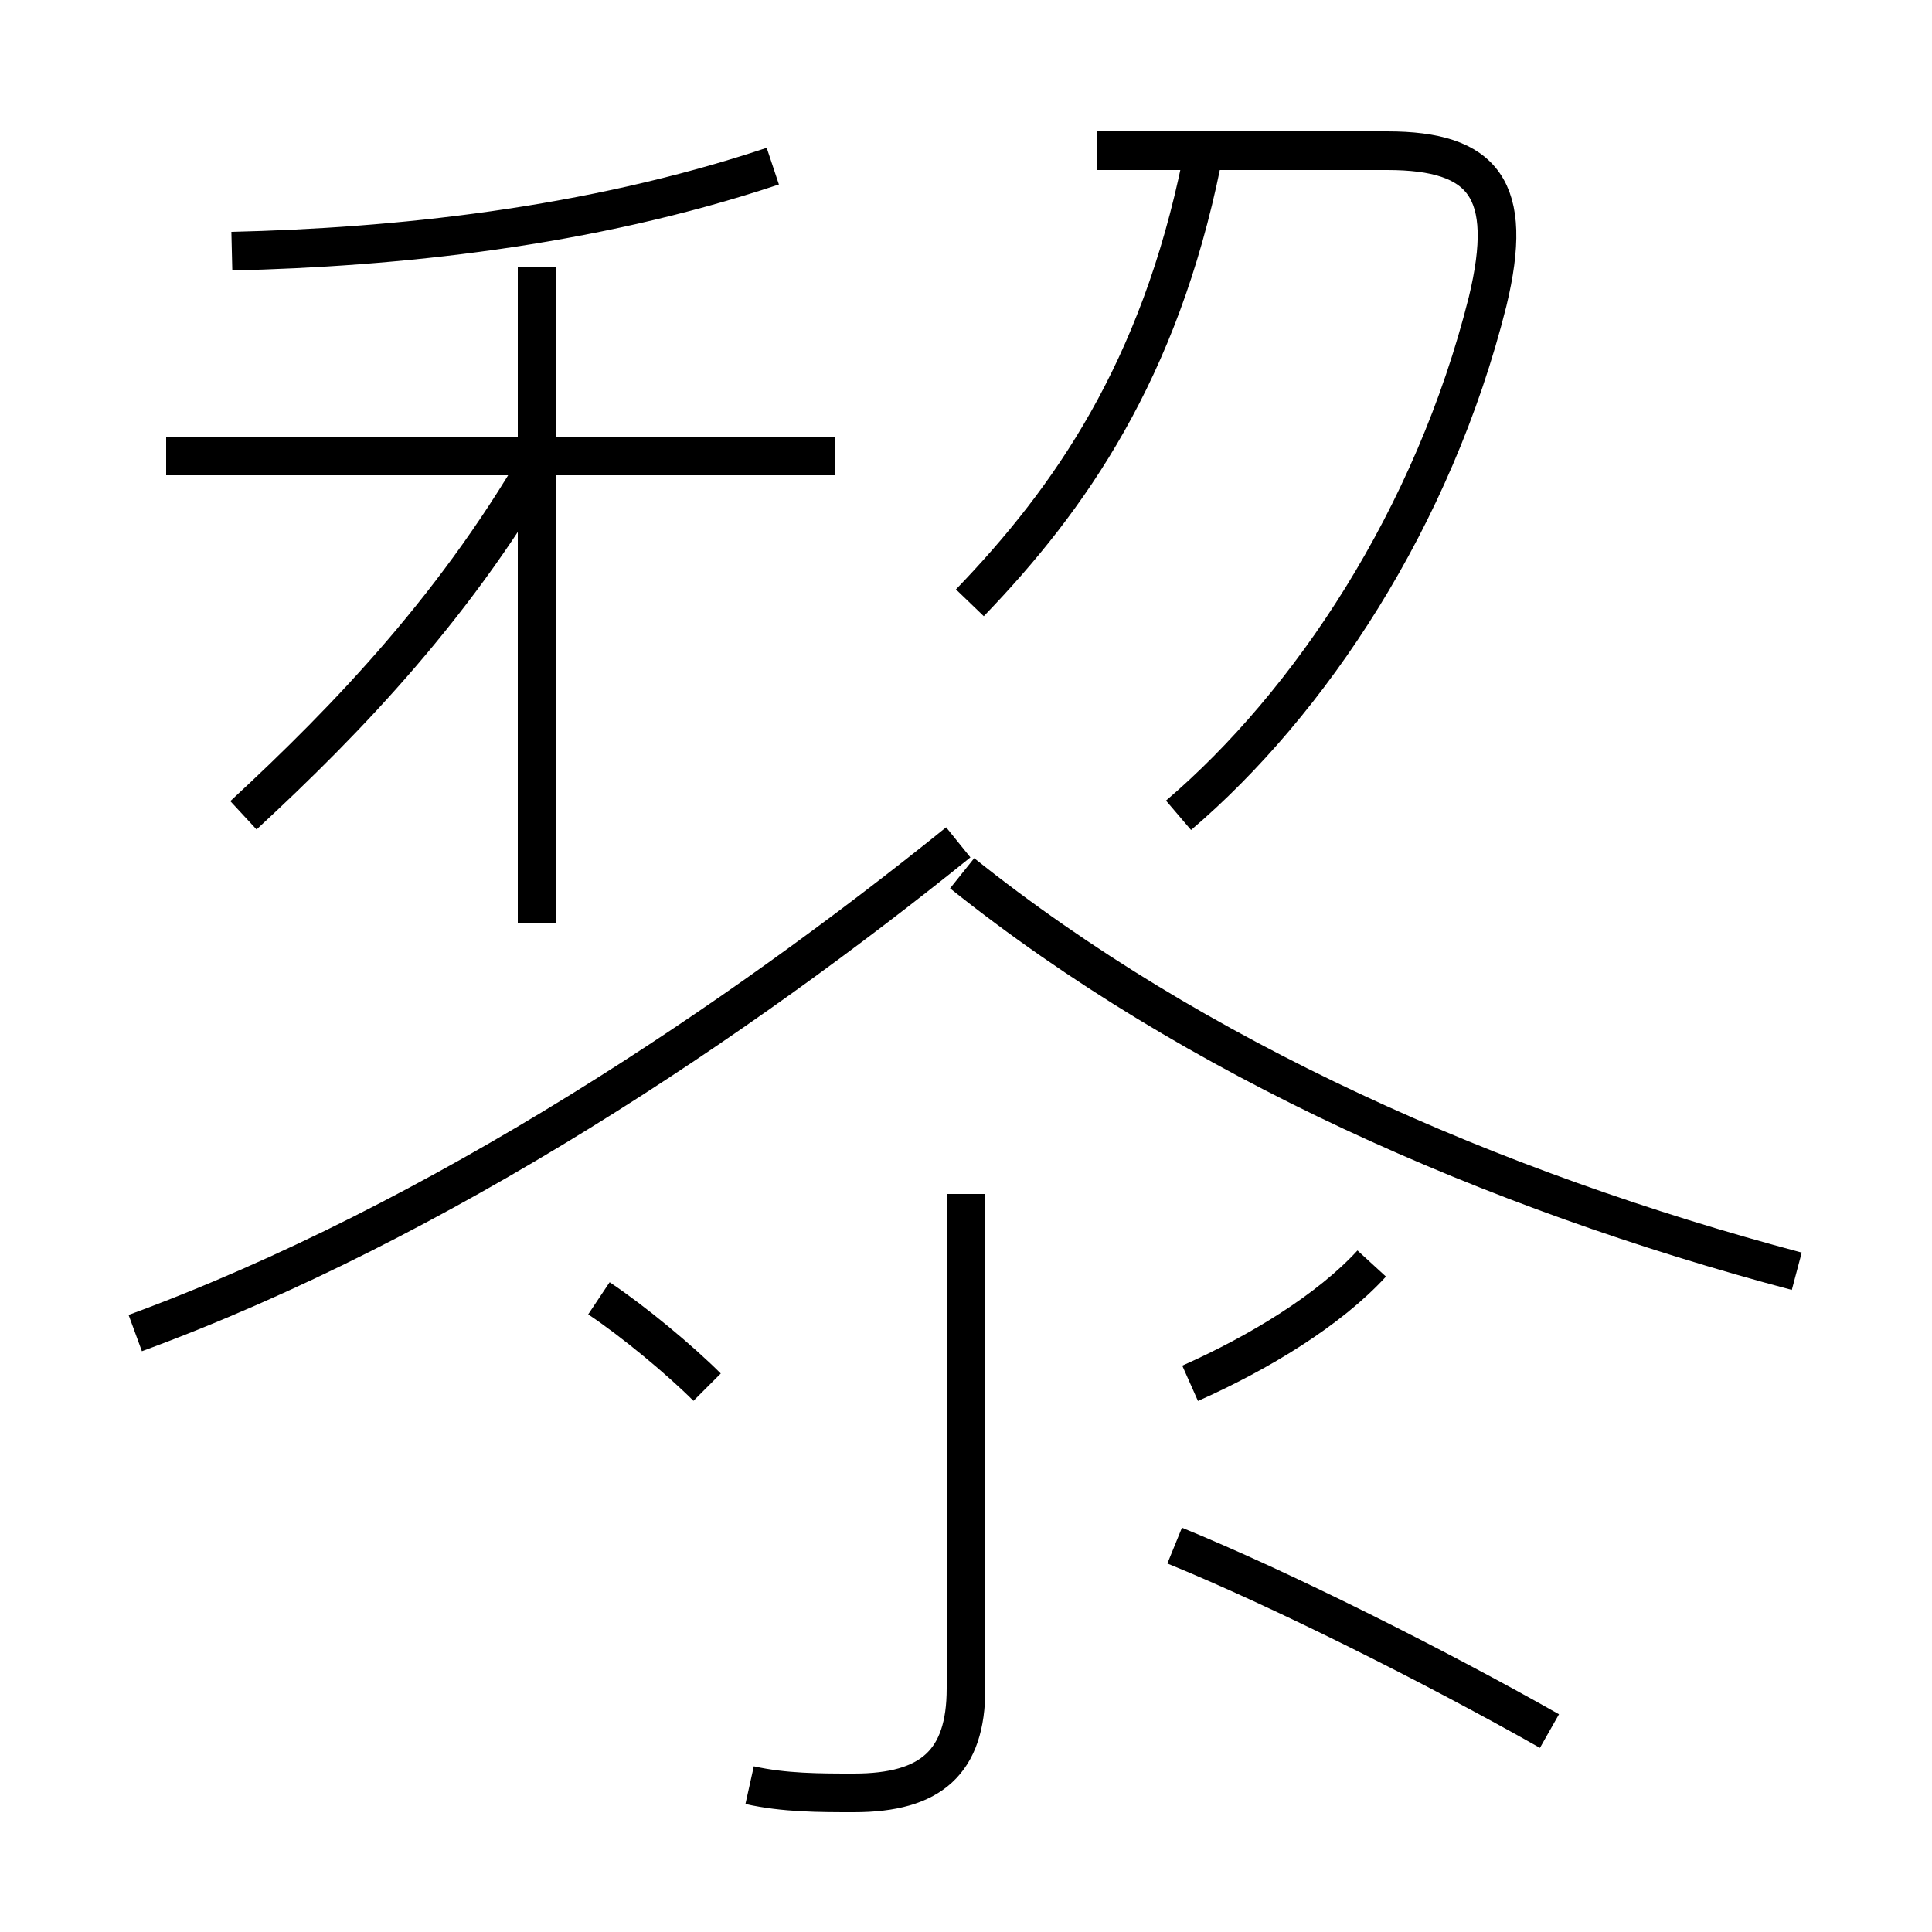 <?xml version='1.0' encoding='utf8'?>
<svg viewBox="0.0 -44.0 50.0 50.0" version="1.1" xmlns="http://www.w3.org/2000/svg">
<rect x="0.0" y="-44.0" width="50.0" height="50.0" fill="#808080" stroke="none"/>
<rect x="-1000" y="-1000" width="2000" height="2000" stroke="white" fill="white"/>
<g style="fill:none; stroke:#000000;  stroke-width:1">
<path d="M 6.0 37.5 C 10.2 37.6 15.2 38.1 20.0 39.7 M 4.3 32.2 L 21.6 32.2 M 13.9 20.1 L 13.9 37.1 M 6.3 22.9 C 9.0 25.4 11.9 28.4 14.2 32.5 M 25.1 28.4 C 27.7 31.1 30.0 34.4 31.1 39.8 M 30.5 22.9 C 33.9 25.8 37.1 30.6 38.5 36.2 C 39.2 39.1 38.4 40.1 35.9 40.1 L 28.4 40.1 M 46.5 11.1 C 38.6 13.2 30.9 16.6 24.9 21.4 M 3.5 9.5 C 11.4 12.4 19.1 17.6 24.8 22.2 M 19.4 -2.2 C 20.3 -2.4 21.2 -2.4 22.1 -2.4 C 24.1 -2.4 25.0 -1.6 25.0 0.3 L 25.0 13.1 M 18.3 8.1 C 17.6 8.8 16.4 9.8 15.5 10.4 M 30.8 8.2 C 32.6 9.0 34.4 10.1 35.5 11.3 M 40.1 -0.8 C 37.1 0.9 33.1 2.9 30.4 4.0 " transform="scale(1, -1)" />
</g>
</svg>